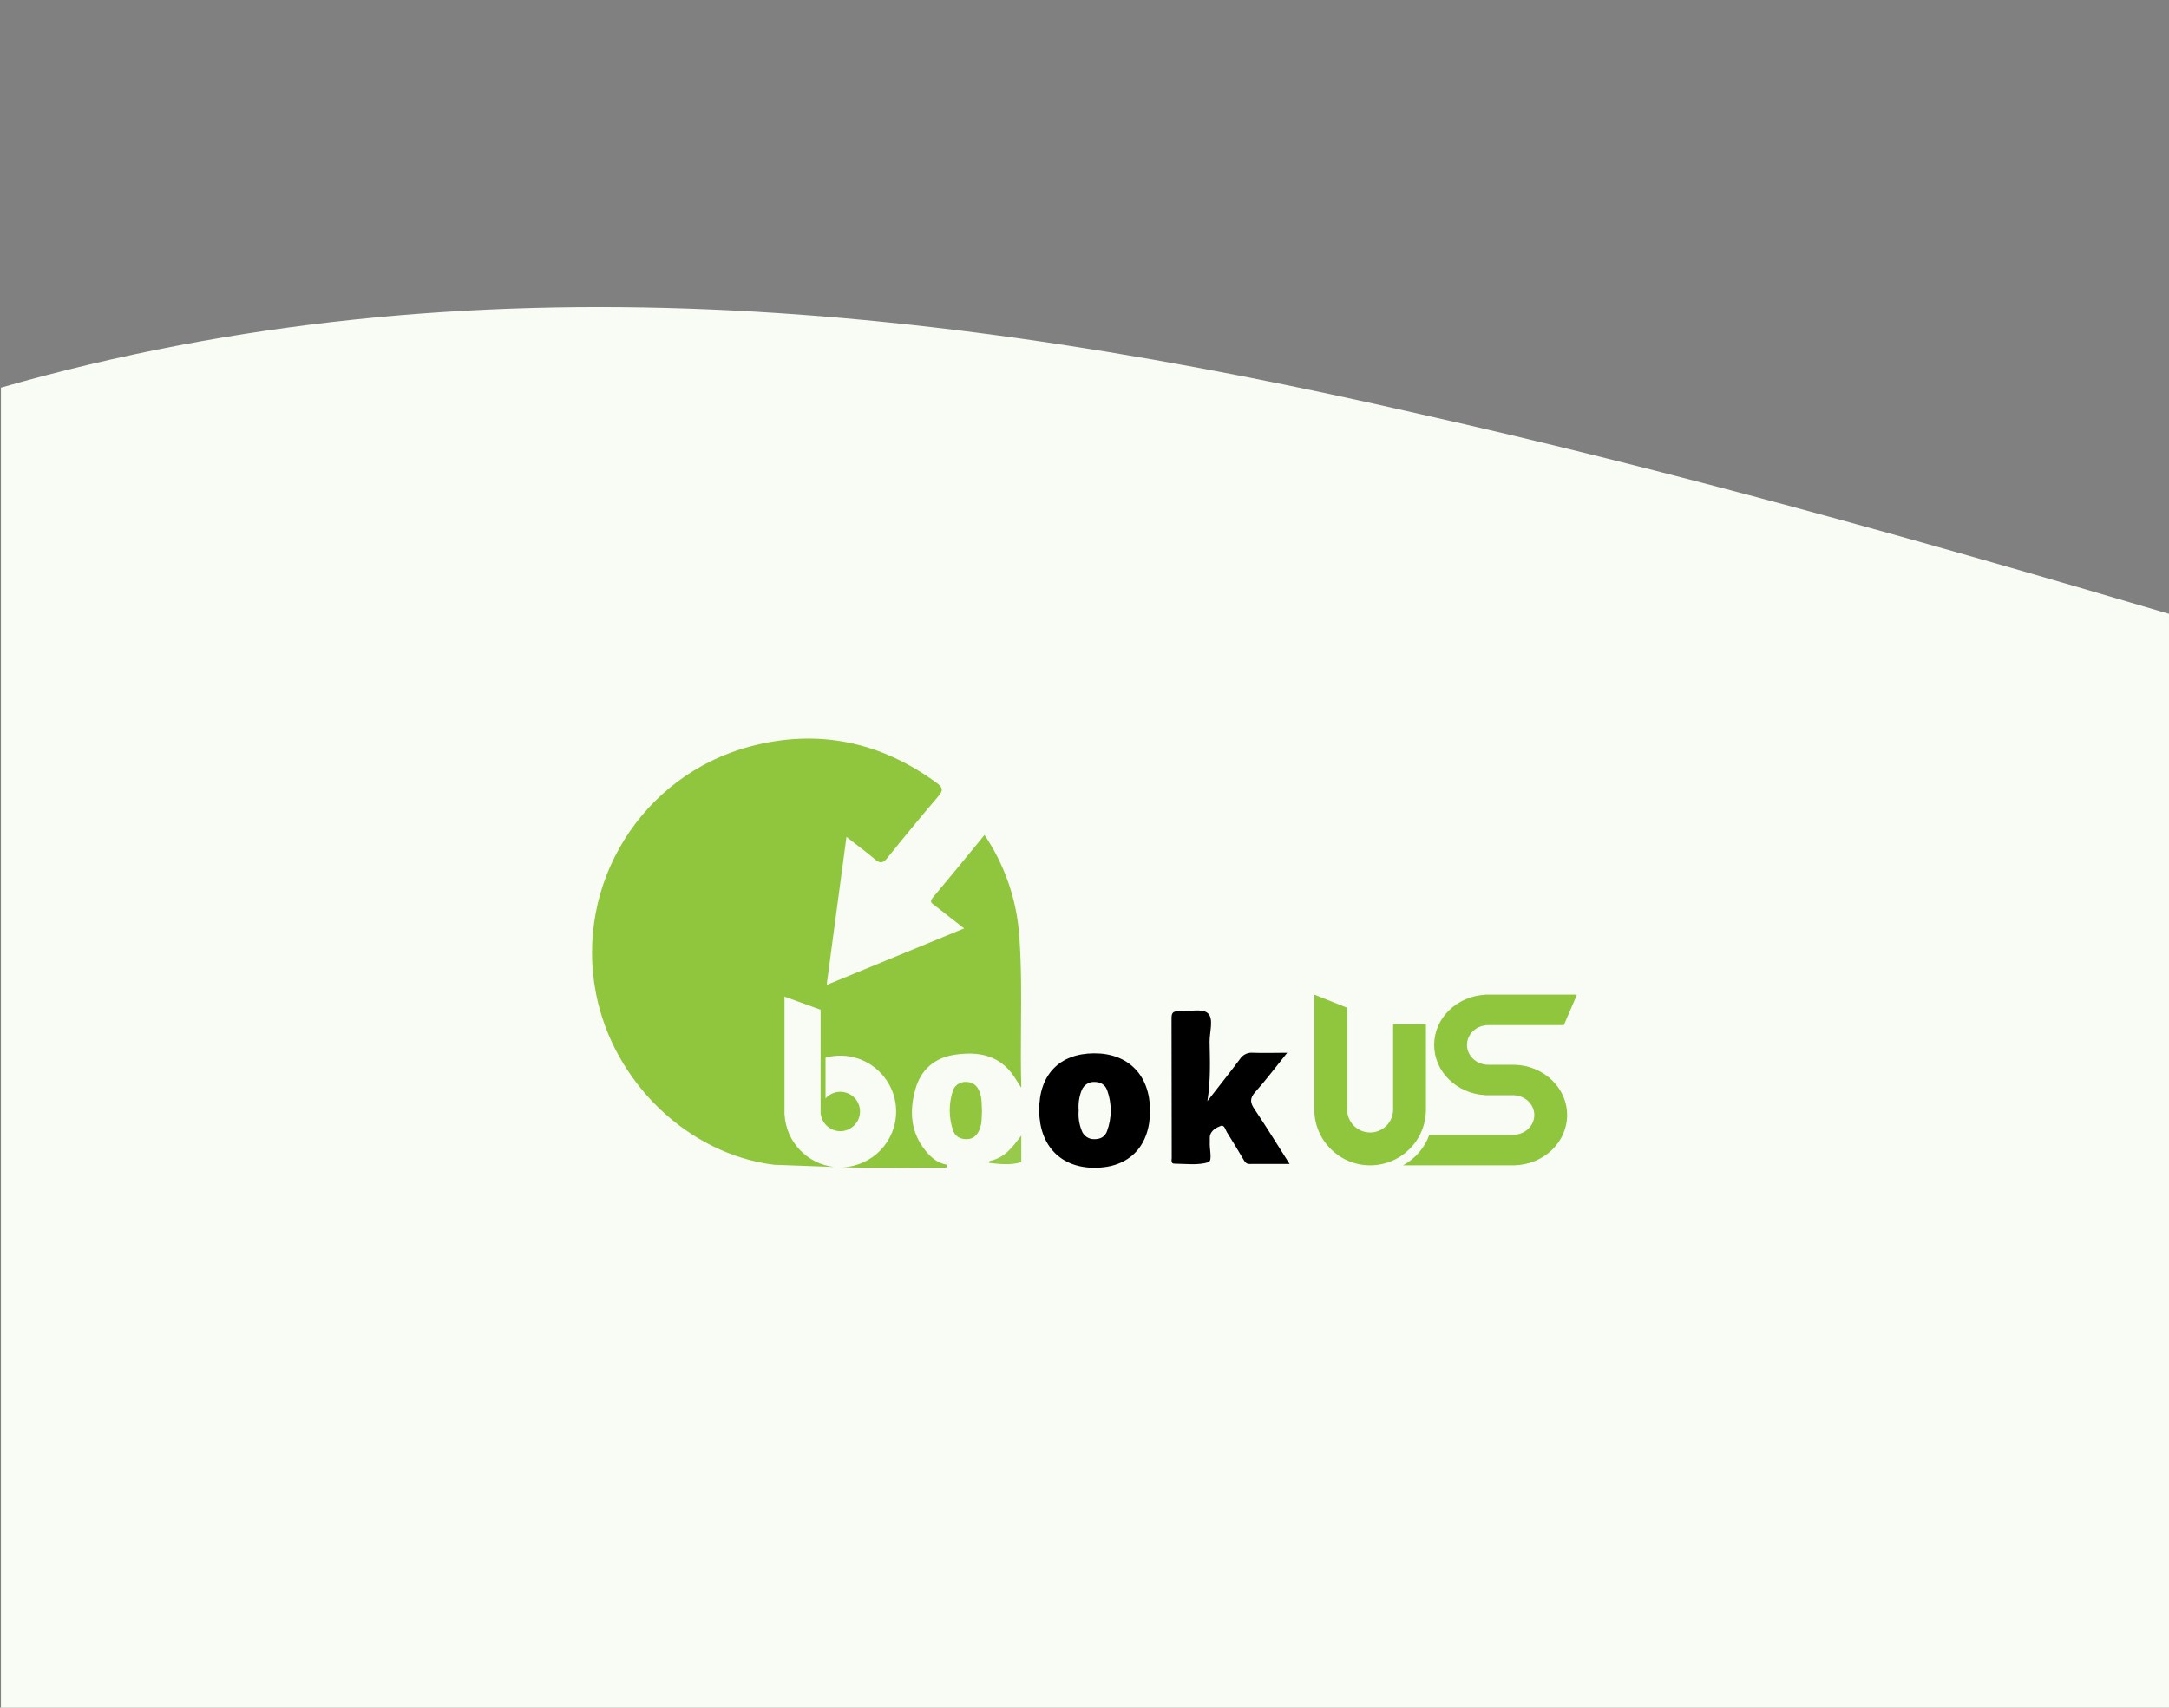<svg width="414" height="326" viewBox="0 0 414 326" fill="none" xmlns="http://www.w3.org/2000/svg">
<rect x="0" y="0" width="414" height="326" fill="#808080" stroke="none"/>
<g clip-path="url(#clip0_2060_165233)">
<path d="M414.52 117.34V326.16H0.18V74C90.39 48.19 180.61 58.33 270.82 79C318.72 89.73 366.62 103.19 414.52 117.34Z" fill="#F9FCF5"/>
<path fill-rule="evenodd" clip-rule="evenodd" d="M147.746 222.357C131.355 220.337 117.082 206.651 113.759 189.661C109.661 168.686 122.529 147.997 143.177 142.5C156.131 139.076 168.014 141.563 178.787 149.457C180.038 150.373 180.038 150.925 179.053 152.072C175.751 155.925 172.548 159.833 169.375 163.78C168.575 164.782 168.009 164.91 167.007 164.054C165.816 163.031 164.571 162.079 163.219 161.045C162.685 160.637 162.135 160.216 161.565 159.773C160.637 166.671 159.74 173.393 158.836 180.17C158.489 182.776 158.14 185.39 157.788 188.026L184.029 177.234C183.183 176.573 182.376 175.946 181.593 175.336C180.545 174.52 179.539 173.738 178.539 172.953C178.454 172.883 178.362 172.818 178.272 172.753C177.812 172.425 177.387 172.122 178.064 171.335C180.836 168.047 183.559 164.719 186.323 161.342C186.851 160.697 187.381 160.05 187.913 159.401C191.792 165.145 194.084 171.813 194.554 178.728C194.966 184.348 194.924 189.974 194.88 195.71C194.851 199.634 194.821 203.61 194.935 207.67C194.727 207.343 194.546 207.055 194.383 206.795C194.037 206.244 193.77 205.82 193.488 205.41C190.735 201.386 186.688 200.701 182.299 201.347C178.445 201.9 175.773 204.147 174.715 207.961C173.555 212.139 173.803 216.176 176.668 219.69C177.708 220.975 178.959 222.049 180.689 222.34C180.86 222.985 180.45 222.951 180.122 222.924C180.056 222.918 179.993 222.913 179.939 222.914C174.698 222.931 169.455 222.931 164.211 222.914C163.647 222.912 162.431 222.881 160.873 222.832C166.533 222.58 171.045 217.912 171.045 212.189C171.045 206.306 166.275 201.536 160.392 201.536C159.415 201.536 158.47 201.667 157.572 201.913V209.702C158.261 208.922 159.269 208.429 160.392 208.429C162.468 208.429 164.152 210.113 164.152 212.189C164.152 214.266 162.468 215.949 160.392 215.949C158.529 215.949 156.982 214.594 156.684 212.816H156.632V192.763L149.738 190.256V212.816H149.756C150.058 218.016 154.089 222.215 159.214 222.778C155.465 222.653 150.626 222.47 147.746 222.357Z" fill="#90C63E"/>
<path d="M230.458 210.208C232.72 207.302 234.736 204.772 236.672 202.178C237.216 201.341 238.175 200.878 239.162 200.977C241.178 201.058 243.194 200.977 245.693 200.977C243.482 203.725 241.636 206.195 239.586 208.481C238.518 209.674 238.607 210.503 239.446 211.746C241.686 215.075 243.787 218.503 246.146 222.208C243.393 222.208 240.962 222.182 238.523 222.208C237.794 222.208 237.574 221.742 237.286 221.259C236.265 219.55 235.257 217.84 234.198 216.178C233.889 215.687 233.703 214.695 233.033 214.939C232.186 215.255 231.217 215.746 230.941 216.823C230.909 217.174 230.902 217.527 230.92 217.879C230.789 219.272 231.492 221.614 230.632 221.879C228.633 222.494 226.342 222.169 224.165 222.148C223.419 222.148 223.652 221.43 223.648 220.99C223.648 212.101 223.637 203.211 223.614 194.319C223.614 193.203 224.059 193.037 224.986 193.075C226.879 193.156 229.34 192.443 230.492 193.387C231.733 194.383 230.861 196.977 230.878 198.866C230.941 202.515 231.106 206.148 230.458 210.208Z" fill="black"/>
<path d="M187.425 212.145C187.374 213.448 187.425 214.654 186.906 215.78C186.429 216.821 185.694 217.473 184.478 217.473C183.186 217.473 182.275 216.902 181.882 215.725C181.106 213.369 181.079 210.83 181.806 208.458C182.084 207.311 183.124 206.516 184.301 206.549C185.622 206.52 186.521 207.188 186.994 208.488C187.467 209.787 187.366 210.993 187.425 212.145Z" fill="#91C63E"/>
<path d="M188.898 221.621C191.785 221.069 193.275 218.956 194.935 216.791V221.846C192.903 222.502 190.847 222.217 188.79 222.007C188.819 221.877 188.855 221.748 188.898 221.621Z" fill="#97CA4A"/>
<path fill-rule="evenodd" clip-rule="evenodd" d="M209.01 222.936C215.603 222.897 219.545 218.754 219.516 211.947C219.473 205.251 215.367 201.057 208.834 201.087C202.203 201.116 198.29 205.179 198.35 212.041C198.41 218.779 202.515 222.978 209.01 222.936ZM206.448 208.171C205.972 209.379 205.781 210.683 205.89 211.978C205.778 213.272 205.968 214.575 206.444 215.781C206.793 216.815 207.762 217.499 208.838 217.473C209.995 217.494 210.882 217.067 211.299 215.954C212.227 213.441 212.239 210.672 211.332 208.15C210.936 207.029 210.008 206.551 208.892 206.551C207.819 206.502 206.835 207.154 206.448 208.171Z" fill="black"/>
<path fill-rule="evenodd" clip-rule="evenodd" d="M283.453 209.083H284.079H288.779C291.029 209.083 292.853 210.776 292.853 212.865C292.853 214.954 291.029 216.648 288.779 216.648H272.81C271.916 219.153 270.11 221.226 267.791 222.467H288.779H289.093V222.462C294.658 222.308 299.119 218.071 299.119 212.865C299.119 207.66 294.658 203.422 289.093 203.268V203.264H288.779H284.079C281.83 203.264 280.006 201.57 280.006 199.481C280.006 197.392 281.83 195.699 284.079 195.699H298.493L300.999 189.88H284.079H283.453V189.897C278.034 190.198 273.739 194.374 273.739 199.481C273.739 204.589 278.034 208.765 283.453 209.065V209.083ZM262.146 217.409C262.351 217.438 262.56 217.454 262.773 217.454C263.717 217.454 264.592 217.155 265.308 216.648H262.146V217.409Z" fill="#90C63E"/>
<path d="M257.133 192.387L250.867 189.88V211.813C250.867 217.697 255.636 222.467 261.52 222.467C267.404 222.467 272.173 217.697 272.173 211.813V195.52H265.907V211.813C265.907 214.236 263.943 216.2 261.52 216.2C259.097 216.2 257.133 214.236 257.133 211.813V192.387Z" fill="#90C63E"/>
</g>
<defs>
<clipPath id="clip0_2060_165233">
<rect width="414" height="326" fill="white"/>
</clipPath>
</defs>
</svg>
